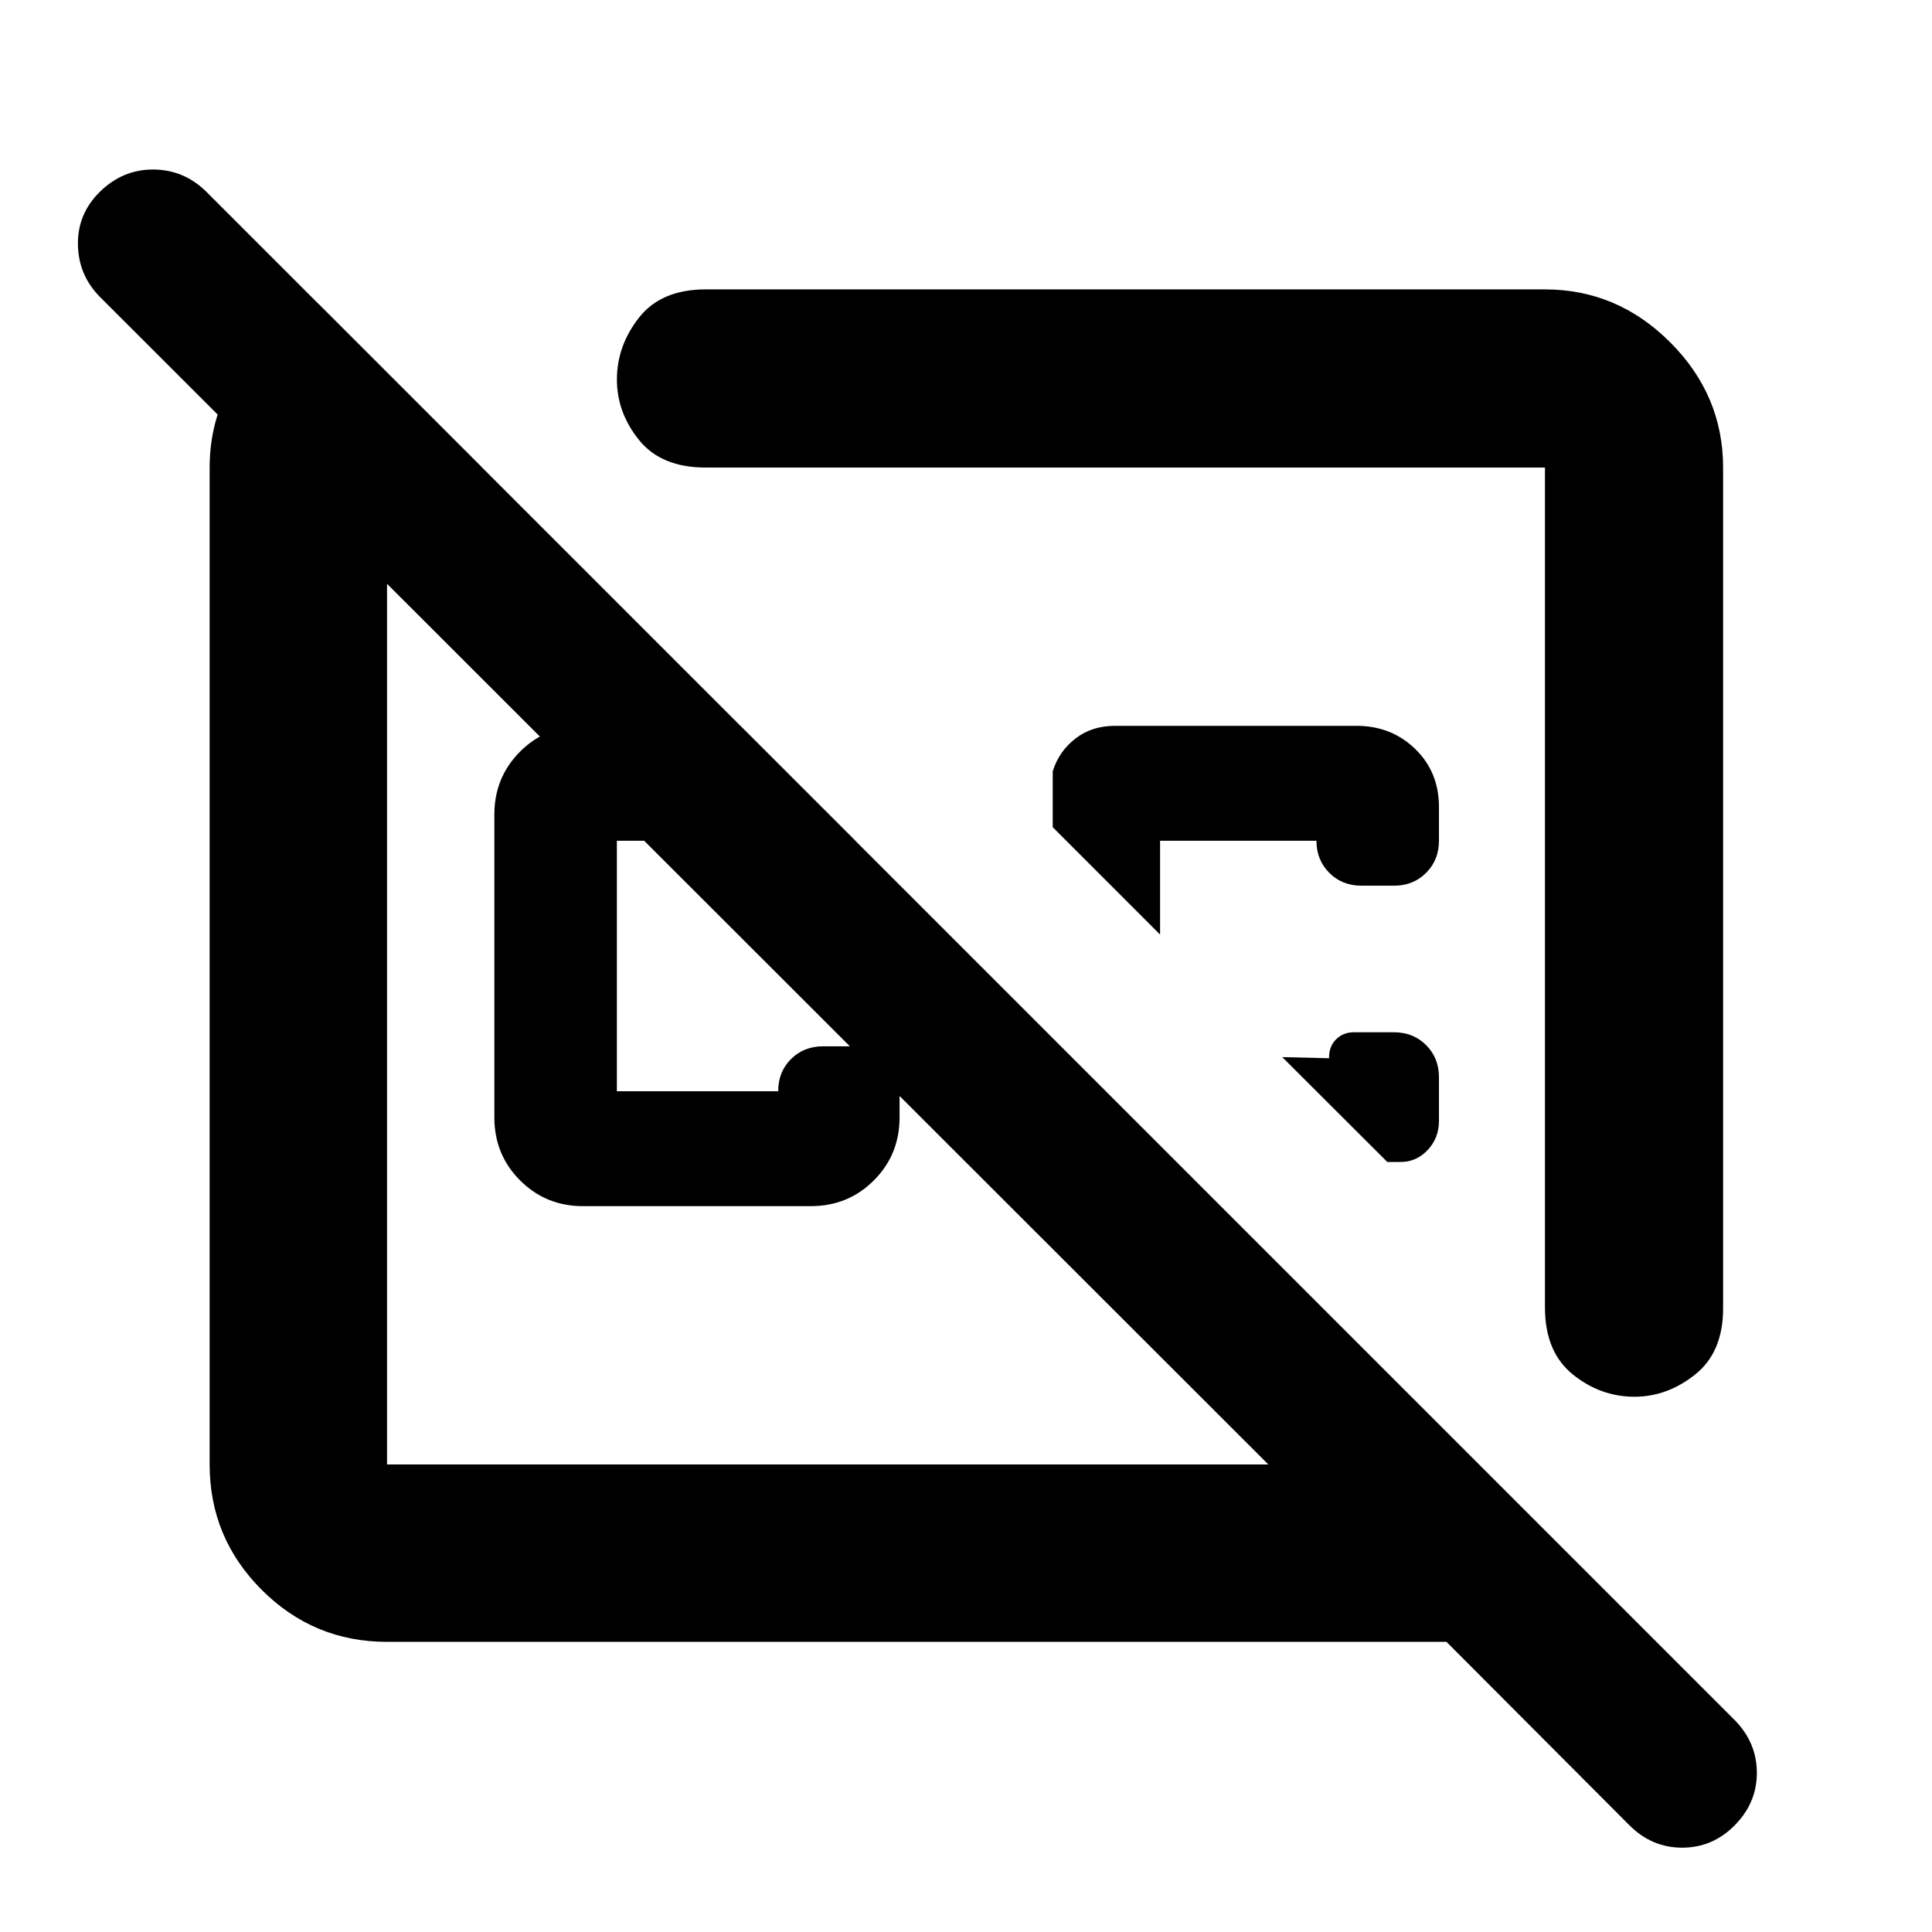 <svg xmlns="http://www.w3.org/2000/svg" height="40" viewBox="0 -960 960 960" width="40"><path d="m367.97-599.33 57.1 57.1H306.52v124.46h80.16q0-9.66 6.38-16 6.38-6.33 15.95-6.33h15.64q9.57 0 15.95 6.38 6.39 6.38 6.39 15.95v13.03q0 18.5-12.79 31.29-12.79 12.78-31.29 12.78H289.73q-18.5 0-31.29-12.78-12.79-12.79-12.79-31.29v-150.52q0-18.5 12.79-31.29 12.79-12.78 31.29-12.78h78.24ZM856.2-727.68v417.87q0 21.7-13.86 32.77-13.87 11.07-30.18 11.07-16.97 0-30.72-11.15-13.76-11.15-13.76-33.26v-417.3H350.61q-22.04 0-33.06-13.66-11.01-13.65-11.01-30.04 0-16.85 11.01-30.84 11.02-13.98 33.06-13.98h417.07q35.93 0 62.23 26.29 26.29 26.3 26.29 62.23ZM715.01-402.97q0 8.6-5.79 14.6-5.8 5.99-13.88 5.75h-6l-52.2-52.11 23.28.57v-.57q0-5.38 3.51-8.86 3.51-3.48 8.78-3.48h19.97q9.57 0 15.95 6.38 6.38 6.38 6.38 15.95v21.77Zm-40.87-196.36q17.19 0 29.03 11.45 11.84 11.46 11.84 28.85v16.8q0 9.57-6.38 15.95-6.38 6.38-15.95 6.38h-16.2q-9.57 0-15.95-6.38-6.39-6.38-6.39-15.95h-77.71v46.61l-53.33-53.34v-27.78q3.02-9.83 11.19-16.21 8.17-6.38 19.7-6.38h120.15ZM556.1-516.1Zm-144.75 64.75ZM192.32-144.17q-36.44 0-62.29-25.86-25.86-25.85-25.86-62.29v-495.36q0-27.22 15.38-49.1 15.38-21.87 38.9-32.08l81.17 81.18h-47.3v495.36h437.91L49.67-812.45q-10.76-10.87-10.95-26.15-.18-15.28 11.04-26.23 11.23-10.94 26.28-10.94 15.06 0 26.19 10.75l759.99 759.99q10.75 11.1 10.75 25.99 0 14.88-10.99 26.01Q851-41.9 835.89-41.9t-26.24-11.13l-90.9-91.14H192.32Z"/></svg>
